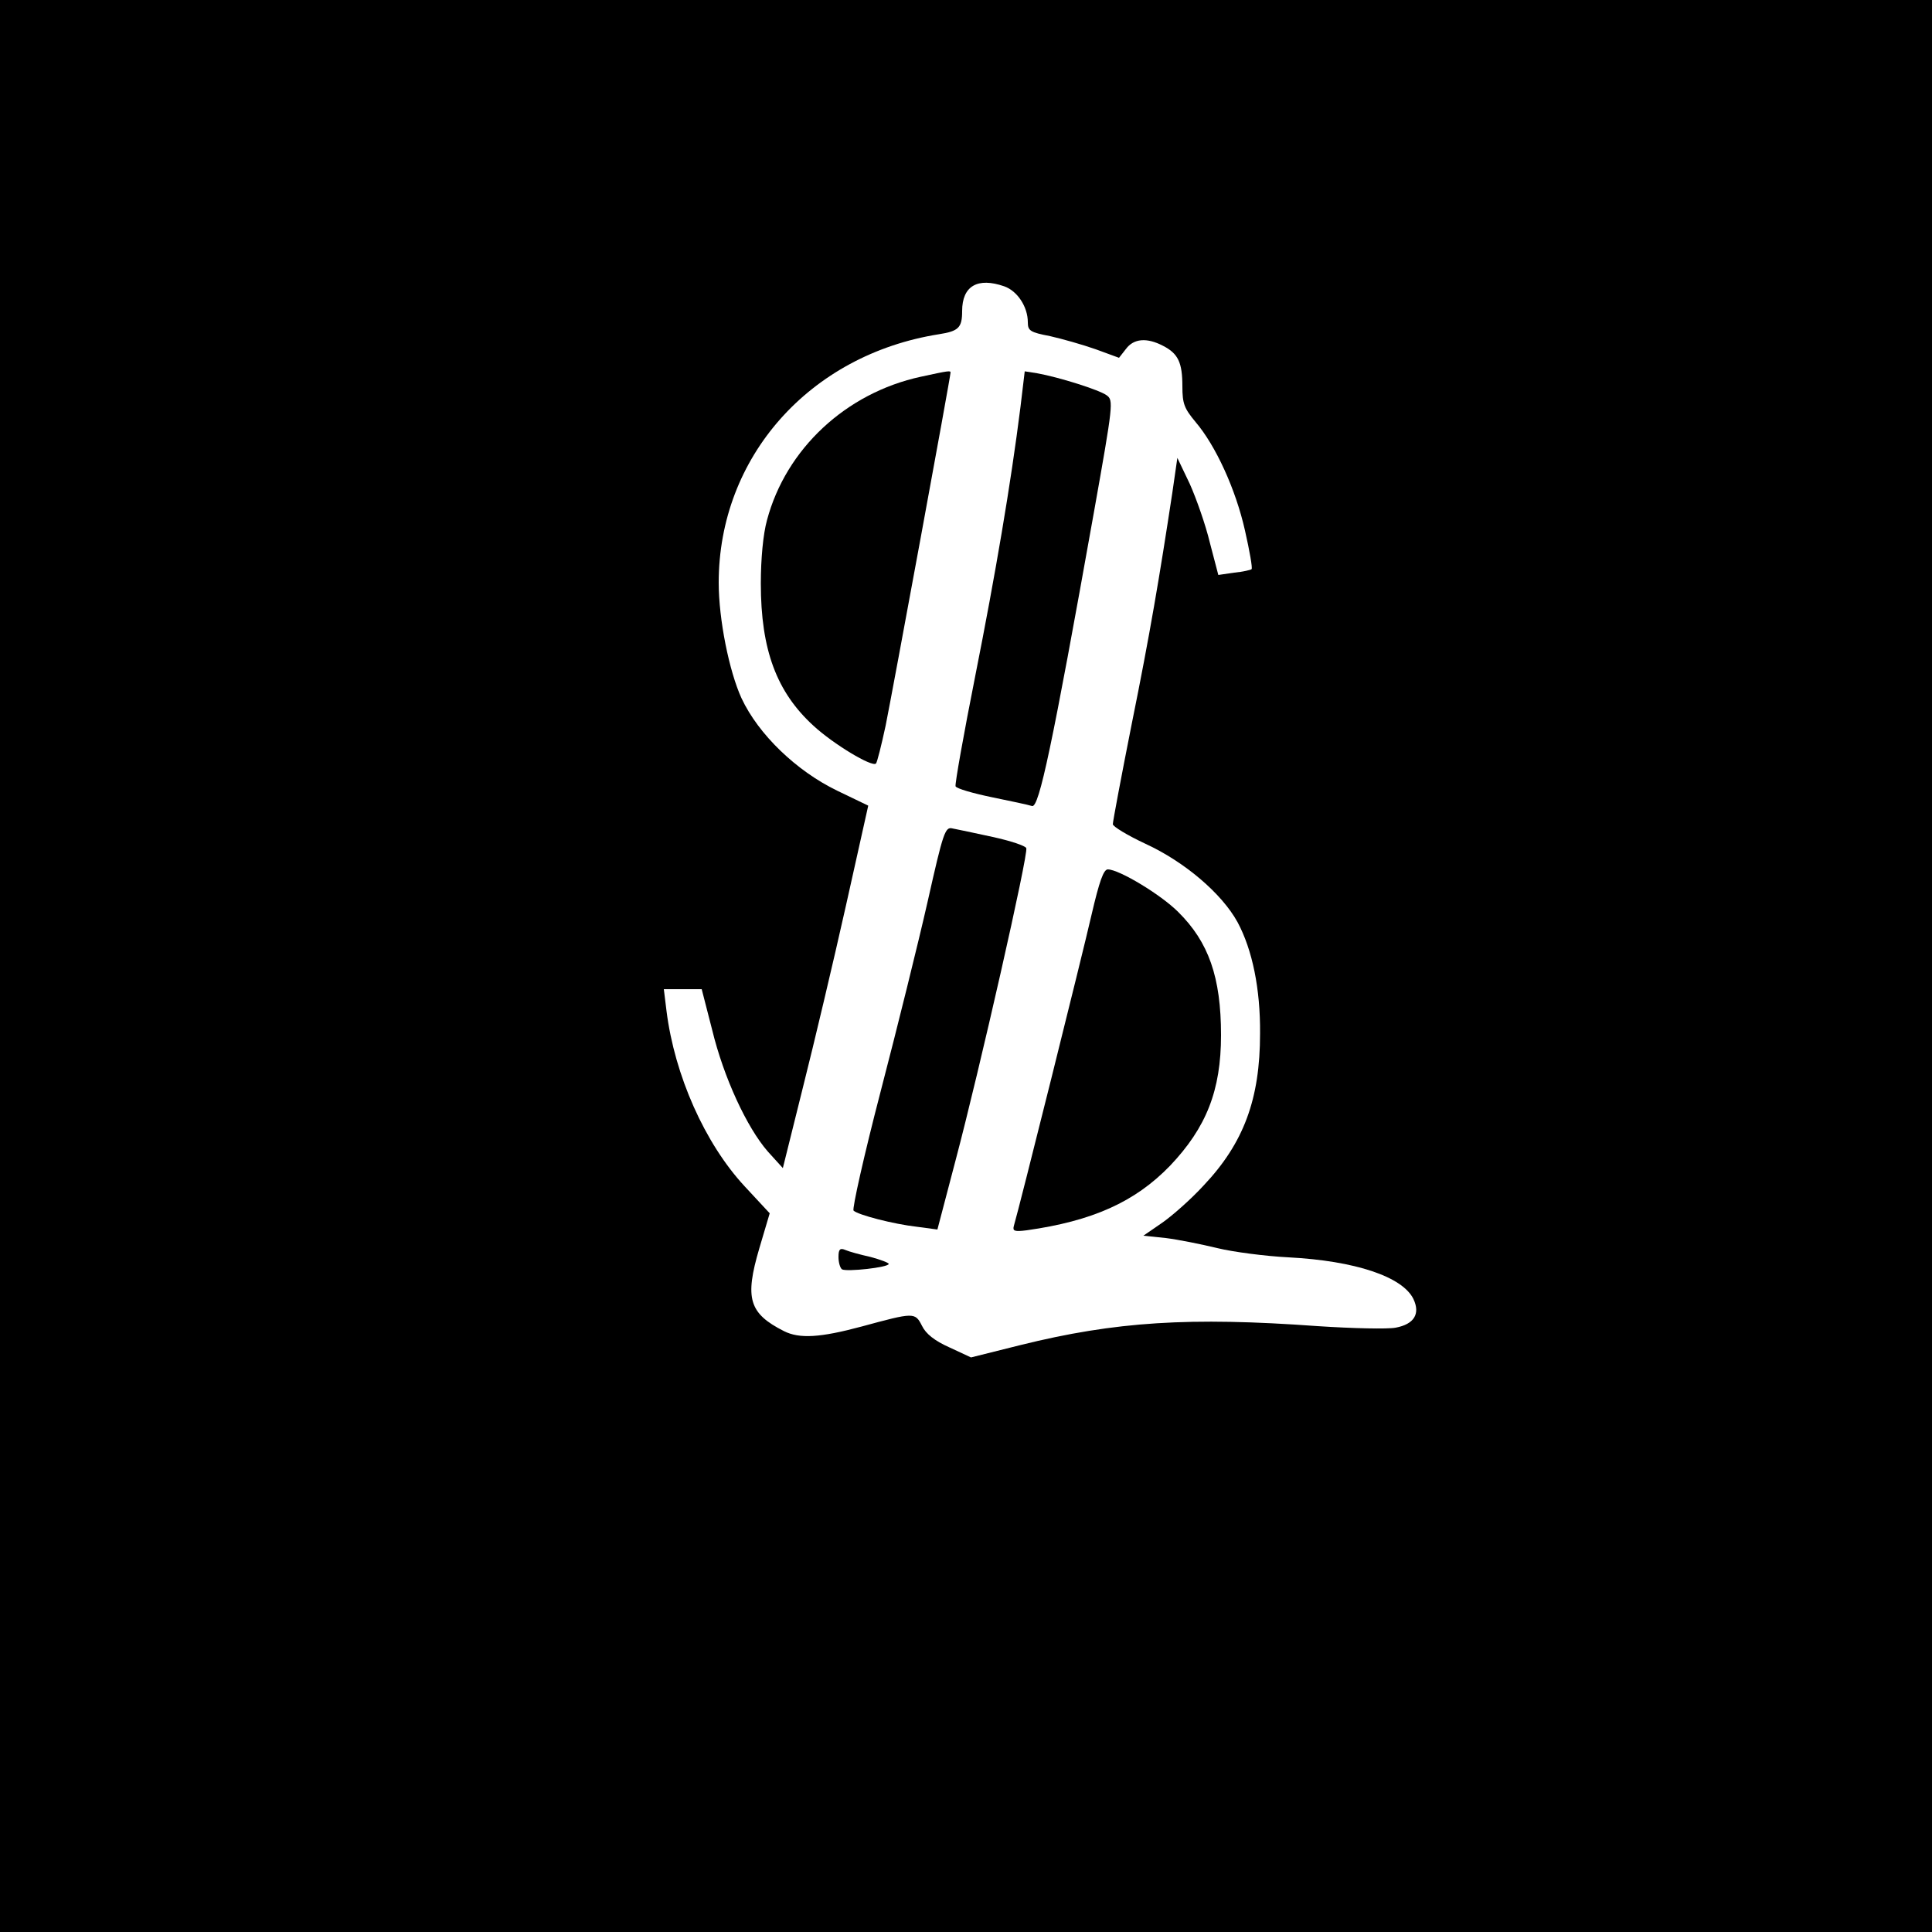 <?xml version="1.0" standalone="no"?>
<!DOCTYPE svg PUBLIC "-//W3C//DTD SVG 20010904//EN"
 "http://www.w3.org/TR/2001/REC-SVG-20010904/DTD/svg10.dtd">
<svg version="1.0" xmlns="http://www.w3.org/2000/svg"
 width="500pt" height="500pt" viewBox="0 0 500 500"
 preserveAspectRatio="xMidYMid meet">

<g transform="translate(0,500) scale(0.1,-0.1)"
fill="#000000" stroke="none">
<path d="M0 2500 l0 -2500 2500 0 2500 0 0 2500 0 2500 -2500 0 -2500 0 0
-2500z m2599 1759 c34 -12 61 -53 61 -93 0 -22 6 -26 58 -36 31 -7 84 -22 118
-34 l60 -22 18 23 c20 27 54 30 96 8 39 -20 50 -43 50 -105 0 -45 5 -57 34
-92 52 -61 104 -174 128 -281 12 -53 20 -98 17 -100 -2 -2 -23 -7 -45 -9 l-41
-6 -22 84 c-11 46 -35 114 -52 152 l-32 67 -13 -90 c-33 -217 -58 -366 -105
-598 -27 -136 -49 -253 -49 -260 0 -6 38 -29 85 -51 100 -46 197 -128 238
-203 38 -71 59 -172 58 -288 0 -169 -42 -283 -146 -393 -33 -36 -82 -79 -108
-97 l-48 -33 58 -6 c32 -4 92 -16 133 -26 41 -10 125 -21 185 -24 172 -9 295
-50 323 -108 18 -38 2 -65 -46 -74 -20 -4 -111 -2 -202 4 -331 24 -523 12
-769 -49 l-128 -32 -56 26 c-38 17 -61 35 -71 56 -18 35 -20 35 -156 -2 -108
-29 -161 -32 -201 -12 -91 46 -102 85 -64 214 l27 91 -65 70 c-103 111 -181
287 -202 453 l-7 57 49 0 49 0 27 -105 c30 -124 90 -253 144 -315 l39 -43 52
209 c29 115 79 326 111 469 l58 260 -81 39 c-105 51 -203 145 -247 239 -32 70
-59 204 -59 299 0 325 235 590 570 643 51 8 60 17 60 60 0 65 40 88 109 64z"/>
<path d="M2383 4025 c-194 -42 -349 -187 -398 -371 -10 -36 -16 -100 -16 -164
0 -172 41 -281 136 -368 52 -48 152 -108 162 -98 3 3 14 47 25 98 17 84 168
903 168 914 0 5 -4 5 -77 -11z"/>
<path d="M2641 3947 c-25 -199 -65 -434 -117 -696 -30 -151 -53 -280 -51 -286
3 -6 45 -18 93 -28 49 -10 96 -20 105 -23 18 -5 52 155 160 760 50 281 51 290
33 303 -19 14 -124 47 -180 57 l-32 5 -11 -92z"/>
<path d="M2401 2668 c-24 -106 -79 -328 -122 -493 -43 -165 -74 -304 -70 -308
11 -11 103 -35 165 -42 l52 -7 47 179 c62 234 189 794 183 808 -2 6 -41 19
-87 29 -46 10 -93 20 -104 22 -19 5 -24 -10 -64 -188z"/>
<path d="M2825 2633 c-24 -105 -188 -762 -201 -805 -4 -14 1 -16 33 -12 170
24 280 73 371 167 94 99 132 195 132 338 0 150 -32 241 -111 319 -45 45 -153
110 -182 110 -11 0 -22 -31 -42 -117z"/>
<path d="M2170 1747 c0 -14 4 -28 9 -32 12 -7 121 5 121 14 0 3 -21 11 -47 18
-27 6 -56 14 -65 18 -14 6 -18 2 -18 -18z"/>
</g>
</svg>
